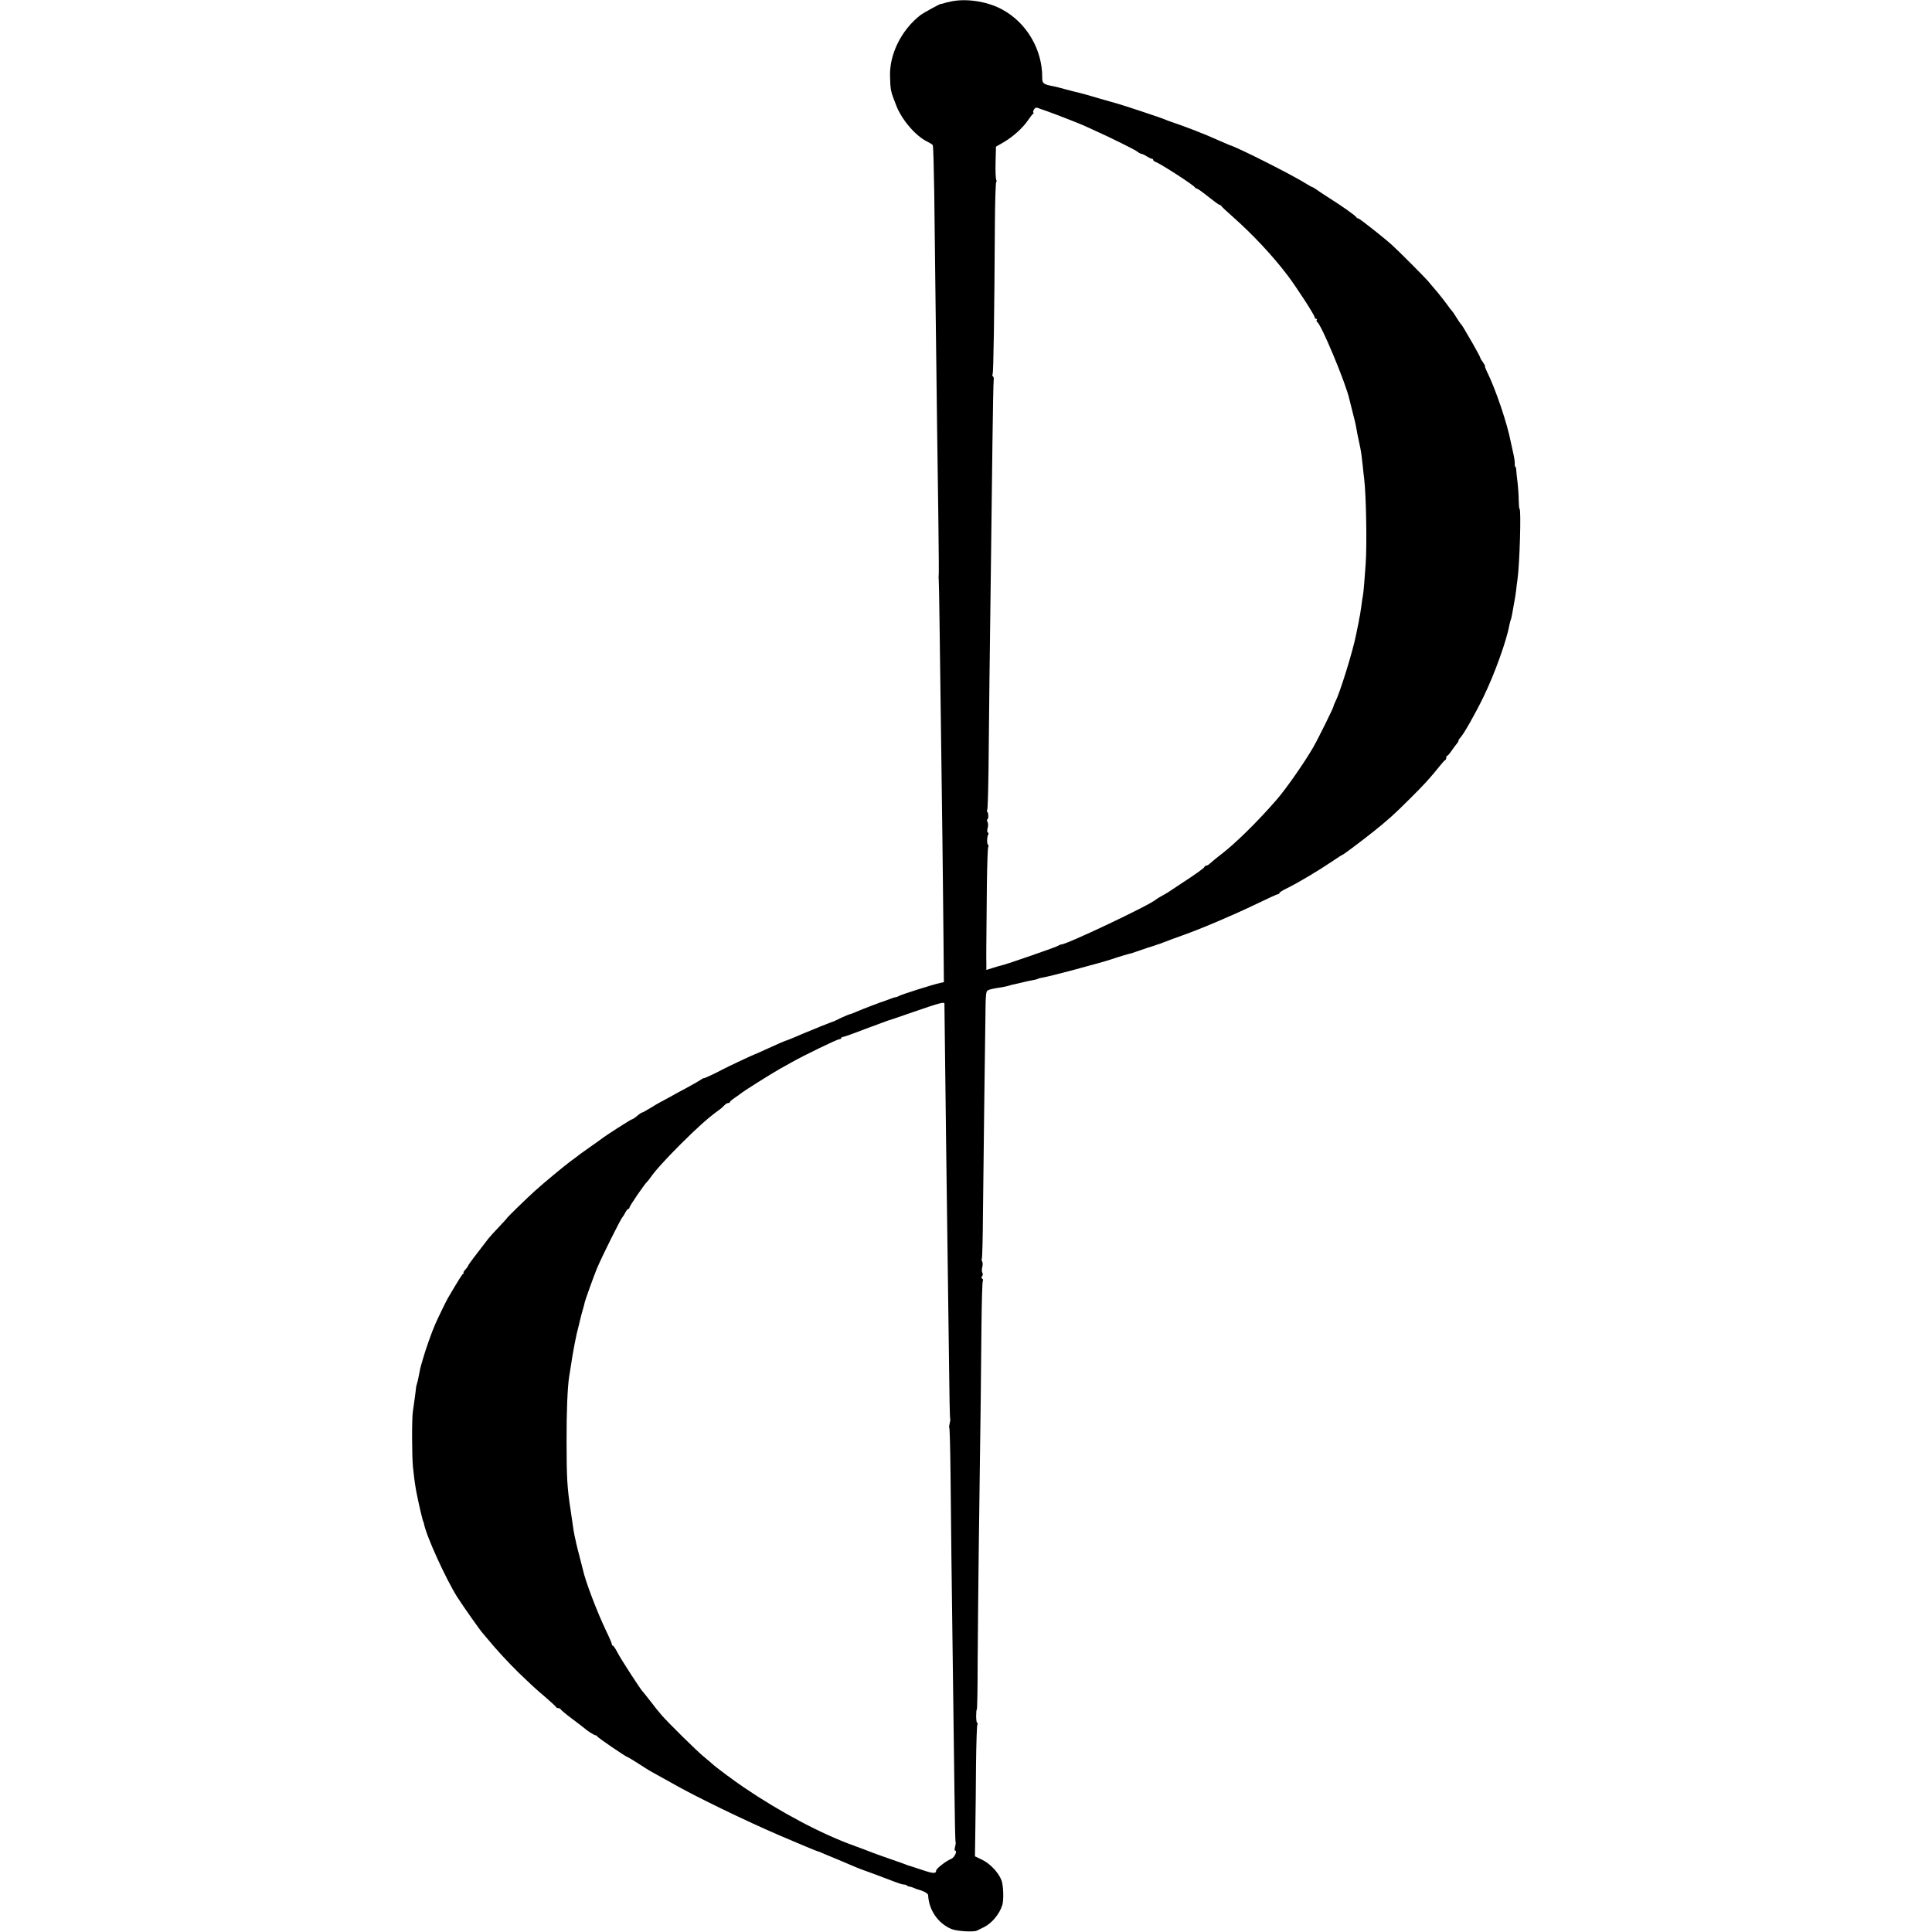 <?xml version="1.0" standalone="no"?>
<!DOCTYPE svg PUBLIC "-//W3C//DTD SVG 20010904//EN"
 "http://www.w3.org/TR/2001/REC-SVG-20010904/DTD/svg10.dtd">
<svg version="1.0" xmlns="http://www.w3.org/2000/svg"
 width="1424pt" height="1424pt" viewBox="0 0 1424 1424"
 preserveAspectRatio="xMidYMid meet">
<g transform="translate(0,1424) scale(0.1,-0.1)"
fill="#000000" stroke="none">
<path d="M7005 14228 c-22 -4 -47 -11 -55 -14 -8 -3 -15 -4 -15 -3 0 5 -129
-66 -149 -81 -141 -109 -230 -287 -226 -450 3 -107 4 -111 46 -218 41 -106
145 -227 231 -267 18 -9 35 -20 38 -25 4 -6 8 -164 11 -353 2 -188 6 -529 9
-757 9 -785 16 -1256 21 -1620 4 -316 5 -435 2 -459 0 -3 0 -8 1 -11 1 -3 4
-147 6 -320 2 -173 7 -508 10 -745 3 -236 8 -612 11 -835 3 -223 6 -554 8
-737 l3 -332 -31 -7 c-48 -10 -279 -83 -298 -94 -10 -6 -22 -10 -27 -10 -5 0
-22 -5 -38 -12 -15 -6 -32 -12 -38 -14 -20 -5 -171 -63 -210 -80 -22 -10 -46
-19 -53 -20 -6 -1 -33 -13 -60 -25 -26 -13 -49 -24 -52 -25 -10 -2 -189 -74
-235 -94 -45 -20 -101 -43 -110 -46 -14 -3 -79 -31 -163 -70 -41 -19 -75 -34
-77 -34 -5 0 -211 -97 -240 -113 -46 -25 -135 -67 -138 -64 -2 1 -10 -3 -18
-9 -8 -6 -54 -33 -104 -60 -49 -26 -108 -58 -130 -71 -22 -12 -51 -28 -65 -35
-14 -7 -48 -27 -77 -45 -29 -18 -56 -33 -60 -33 -4 0 -21 -11 -37 -25 -16 -14
-33 -25 -38 -25 -7 0 -196 -121 -223 -143 -5 -4 -41 -30 -80 -57 -38 -27 -74
-53 -80 -57 -5 -5 -36 -28 -68 -51 -56 -42 -197 -159 -267 -222 -46 -41 -200
-191 -200 -194 0 -2 -27 -32 -60 -67 -34 -35 -70 -75 -81 -89 -97 -125 -149
-194 -149 -200 0 -3 -9 -16 -20 -28 -12 -12 -17 -22 -13 -22 4 0 3 -4 -3 -8
-9 -6 -31 -41 -114 -182 -12 -21 -74 -148 -92 -190 -24 -53 -75 -198 -93 -264
-19 -64 -18 -63 -29 -121 -4 -22 -10 -47 -13 -55 -3 -8 -7 -24 -7 -35 -2 -20
-12 -95 -23 -170 -8 -53 -7 -334 1 -410 6 -58 13 -114 22 -165 4 -26 31 -151
40 -185 3 -11 7 -27 9 -35 2 -8 4 -15 5 -15 1 0 3 -7 5 -16 17 -91 162 -408
245 -540 49 -76 176 -256 190 -269 3 -3 18 -21 34 -40 59 -73 154 -175 224
-244 117 -112 123 -118 202 -185 41 -36 77 -68 78 -73 2 -4 10 -8 17 -8 7 0
15 -4 17 -8 2 -5 41 -38 88 -73 47 -35 87 -66 90 -69 14 -14 70 -50 79 -50 5
0 11 -4 13 -8 3 -9 213 -152 222 -152 3 0 31 -17 63 -37 91 -59 95 -61 153
-93 30 -16 80 -44 110 -61 164 -95 548 -281 805 -391 77 -33 154 -65 170 -72
42 -18 99 -41 105 -42 3 0 16 -5 30 -12 14 -6 70 -29 125 -52 55 -23 111 -47
125 -53 14 -6 27 -11 30 -12 5 -1 175 -64 255 -95 28 -11 57 -20 66 -20 9 0
19 -3 23 -7 3 -4 14 -8 22 -9 9 -1 23 -6 32 -10 9 -4 19 -8 22 -9 47 -12 80
-30 81 -43 5 -109 71 -206 169 -249 38 -17 165 -25 190 -13 8 4 32 16 53 26
58 29 115 97 135 164 11 36 8 138 -5 177 -20 58 -84 127 -145 156 l-52 25 3
203 c2 112 4 328 5 480 2 151 6 281 10 287 4 7 4 12 -1 12 -4 0 -8 22 -8 50 0
27 2 50 5 50 3 0 6 156 6 348 1 191 5 563 8 827 15 1103 18 1346 20 1651 2
177 6 326 10 332 3 6 2 14 -4 17 -7 5 -8 11 -1 19 6 6 6 18 2 25 -5 8 -5 26
-1 41 4 15 4 33 0 41 -5 7 -6 17 -3 22 3 5 7 149 8 321 2 171 6 554 10 851 4
297 8 598 9 668 1 102 4 130 16 137 14 8 36 13 113 25 17 3 39 8 47 11 8 3 26
8 40 10 14 3 41 9 60 14 19 5 50 12 69 15 19 3 38 8 42 11 5 3 21 7 36 9 23 4
121 28 203 50 174 47 255 69 300 84 53 18 140 44 150 45 3 1 19 6 35 12 17 6
55 19 85 29 30 9 62 19 70 23 8 3 18 6 23 7 4 2 9 4 12 5 3 1 8 3 13 5 4 1 14
5 22 8 8 4 58 22 111 41 144 51 376 150 547 232 84 41 157 74 162 74 6 0 10 3
10 8 0 4 21 18 48 31 92 45 247 138 350 208 35 24 65 43 68 43 5 0 141 102
224 168 110 88 156 129 269 242 107 106 150 153 228 250 15 19 31 37 36 38 4
2 7 10 7 18 0 8 3 14 8 14 4 0 18 17 32 38 14 20 31 43 37 50 7 7 13 17 13 22
0 5 6 15 13 22 25 26 110 175 172 303 82 169 169 411 191 531 3 15 7 31 9 34
2 4 7 22 10 41 3 19 10 57 15 84 6 28 12 70 15 94 2 24 7 60 10 80 16 111 28
521 15 521 -3 0 -5 28 -6 63 0 34 -4 91 -8 127 -5 36 -9 77 -10 93 0 15 -4 27
-7 27 -3 0 -5 10 -4 22 1 12 -4 47 -11 77 -7 31 -15 67 -18 81 -25 135 -113
395 -177 523 -10 20 -16 37 -13 37 3 0 -4 13 -15 29 -12 16 -21 32 -21 36 0 4
-25 50 -55 103 -72 124 -79 136 -86 142 -3 3 -19 25 -34 50 -15 25 -31 47 -34
50 -4 3 -18 21 -31 40 -13 19 -47 62 -74 95 -28 33 -60 70 -71 84 -21 25 -227
232 -267 267 -66 59 -238 194 -246 194 -6 0 -12 3 -14 8 -5 11 -101 80 -203
144 -49 32 -95 62 -102 68 -7 5 -15 10 -18 10 -3 0 -23 11 -44 24 -101 64
-512 272 -569 287 -4 2 -36 15 -72 31 -97 43 -98 43 -200 83 -52 20 -115 43
-140 51 -25 8 -54 19 -65 24 -21 10 -319 109 -345 115 -8 2 -71 20 -140 40
-69 21 -134 39 -145 41 -11 2 -54 13 -95 24 -41 12 -88 23 -104 26 -65 12 -75
21 -74 61 2 207 -115 406 -295 503 -110 60 -267 84 -382 58z m705 -805 c52
-18 230 -87 278 -108 17 -8 49 -22 70 -32 117 -52 309 -147 324 -160 9 -8 23
-15 31 -17 8 -1 26 -9 40 -19 15 -9 31 -17 37 -17 5 0 10 -4 10 -9 0 -5 8 -11
18 -15 34 -11 285 -173 290 -188 2 -4 8 -8 14 -8 5 0 43 -27 84 -60 41 -33 78
-60 83 -60 5 0 11 -4 13 -8 2 -5 41 -42 87 -82 144 -128 289 -282 400 -428 70
-93 201 -295 201 -311 0 -6 5 -11 11 -11 5 0 8 -4 4 -9 -3 -5 -1 -12 4 -15 31
-19 212 -455 236 -566 2 -8 13 -51 24 -96 12 -45 24 -94 26 -110 4 -26 14 -75
31 -154 7 -34 12 -74 19 -140 3 -30 7 -71 10 -90 14 -116 21 -479 11 -625 -7
-105 -16 -211 -20 -232 -3 -11 -7 -44 -11 -73 -4 -29 -9 -62 -11 -74 -3 -12
-7 -30 -8 -41 -2 -11 -6 -33 -10 -50 -3 -16 -8 -41 -11 -54 -24 -122 -119
-428 -152 -491 -7 -14 -13 -28 -13 -33 0 -10 -113 -240 -152 -307 -60 -105
-200 -306 -269 -385 -147 -169 -311 -329 -415 -407 -28 -22 -46 -36 -79 -65
-7 -7 -18 -13 -23 -13 -6 0 -12 -4 -14 -9 -3 -10 -58 -49 -168 -121 -41 -27
-80 -53 -86 -57 -5 -4 -19 -13 -30 -19 -10 -6 -30 -17 -44 -25 -14 -8 -27 -16
-30 -19 -38 -38 -674 -339 -698 -331 -1 1 -15 -5 -30 -13 -26 -13 -371 -133
-408 -141 -11 -2 -40 -11 -66 -19 l-48 -15 0 47 c-1 47 -1 94 4 593 2 141 6
261 10 267 3 6 3 13 -2 16 -9 5 -8 59 2 75 4 5 2 12 -3 15 -6 4 -6 18 -1 34 4
16 4 36 -2 45 -5 10 -5 17 -1 17 10 0 10 47 0 56 -4 4 -4 11 0 17 3 6 7 139 9
296 2 287 10 917 19 1606 3 204 7 566 10 805 3 239 7 445 9 457 3 13 0 25 -5
28 -5 4 -6 11 -3 17 7 10 13 441 17 1110 1 170 6 308 10 308 4 0 4 6 0 14 -4
8 -7 66 -5 130 l3 115 54 31 c68 39 143 106 181 162 16 24 33 46 39 50 5 4 6
8 2 8 -4 0 -3 9 3 21 8 14 17 18 28 14 9 -4 37 -14 62 -22z m-749 -6580 c0 -5
2 -154 4 -333 5 -439 14 -1138 20 -1570 3 -195 7 -534 10 -753 2 -220 6 -401
8 -404 3 -2 1 -17 -3 -33 -4 -16 -6 -31 -3 -34 3 -3 7 -155 9 -338 3 -326 8
-783 19 -1583 3 -220 7 -564 10 -763 2 -200 6 -366 8 -369 3 -2 1 -18 -3 -34
-5 -16 -5 -29 -1 -29 20 0 -4 -52 -28 -61 -36 -14 -110 -71 -111 -86 0 -24
-22 -23 -102 4 -46 15 -85 28 -88 29 -3 0 -12 3 -20 6 -8 4 -62 23 -120 43
-58 20 -121 43 -140 50 -19 8 -80 31 -135 51 -240 86 -543 247 -811 429 -70
47 -210 151 -234 174 -10 9 -39 34 -66 56 -53 44 -261 249 -309 305 -17 19
-53 64 -80 100 -28 36 -53 67 -56 70 -13 10 -166 246 -189 292 -14 27 -28 48
-32 48 -5 0 -8 5 -8 11 0 5 -20 53 -46 106 -66 139 -151 363 -168 445 -3 13
-14 57 -25 98 -11 41 -22 86 -25 100 -3 14 -7 36 -11 50 -5 25 -10 54 -19 120
-3 19 -8 53 -11 75 -24 156 -29 234 -29 495 -1 221 7 407 19 483 2 12 6 40 10
62 6 43 21 134 30 178 13 66 17 85 32 142 8 33 16 65 17 70 2 6 8 28 14 50 6
22 12 43 12 47 2 12 66 191 90 249 38 90 176 368 189 379 3 3 12 17 20 33 8
15 18 27 23 27 4 0 8 5 8 11 0 10 115 178 130 189 3 3 13 14 21 26 35 52 113
138 224 249 125 125 207 198 281 251 15 10 34 27 43 37 8 9 21 17 28 17 7 0
13 3 13 8 0 4 17 18 38 32 20 14 39 27 42 30 10 11 226 147 285 180 33 18 76
42 95 53 79 45 330 167 345 167 8 0 15 4 15 8 0 5 6 9 13 9 6 0 80 26 162 58
83 31 157 58 165 61 8 2 98 32 200 68 183 63 219 73 221 59z"/>
</g>
</svg>
